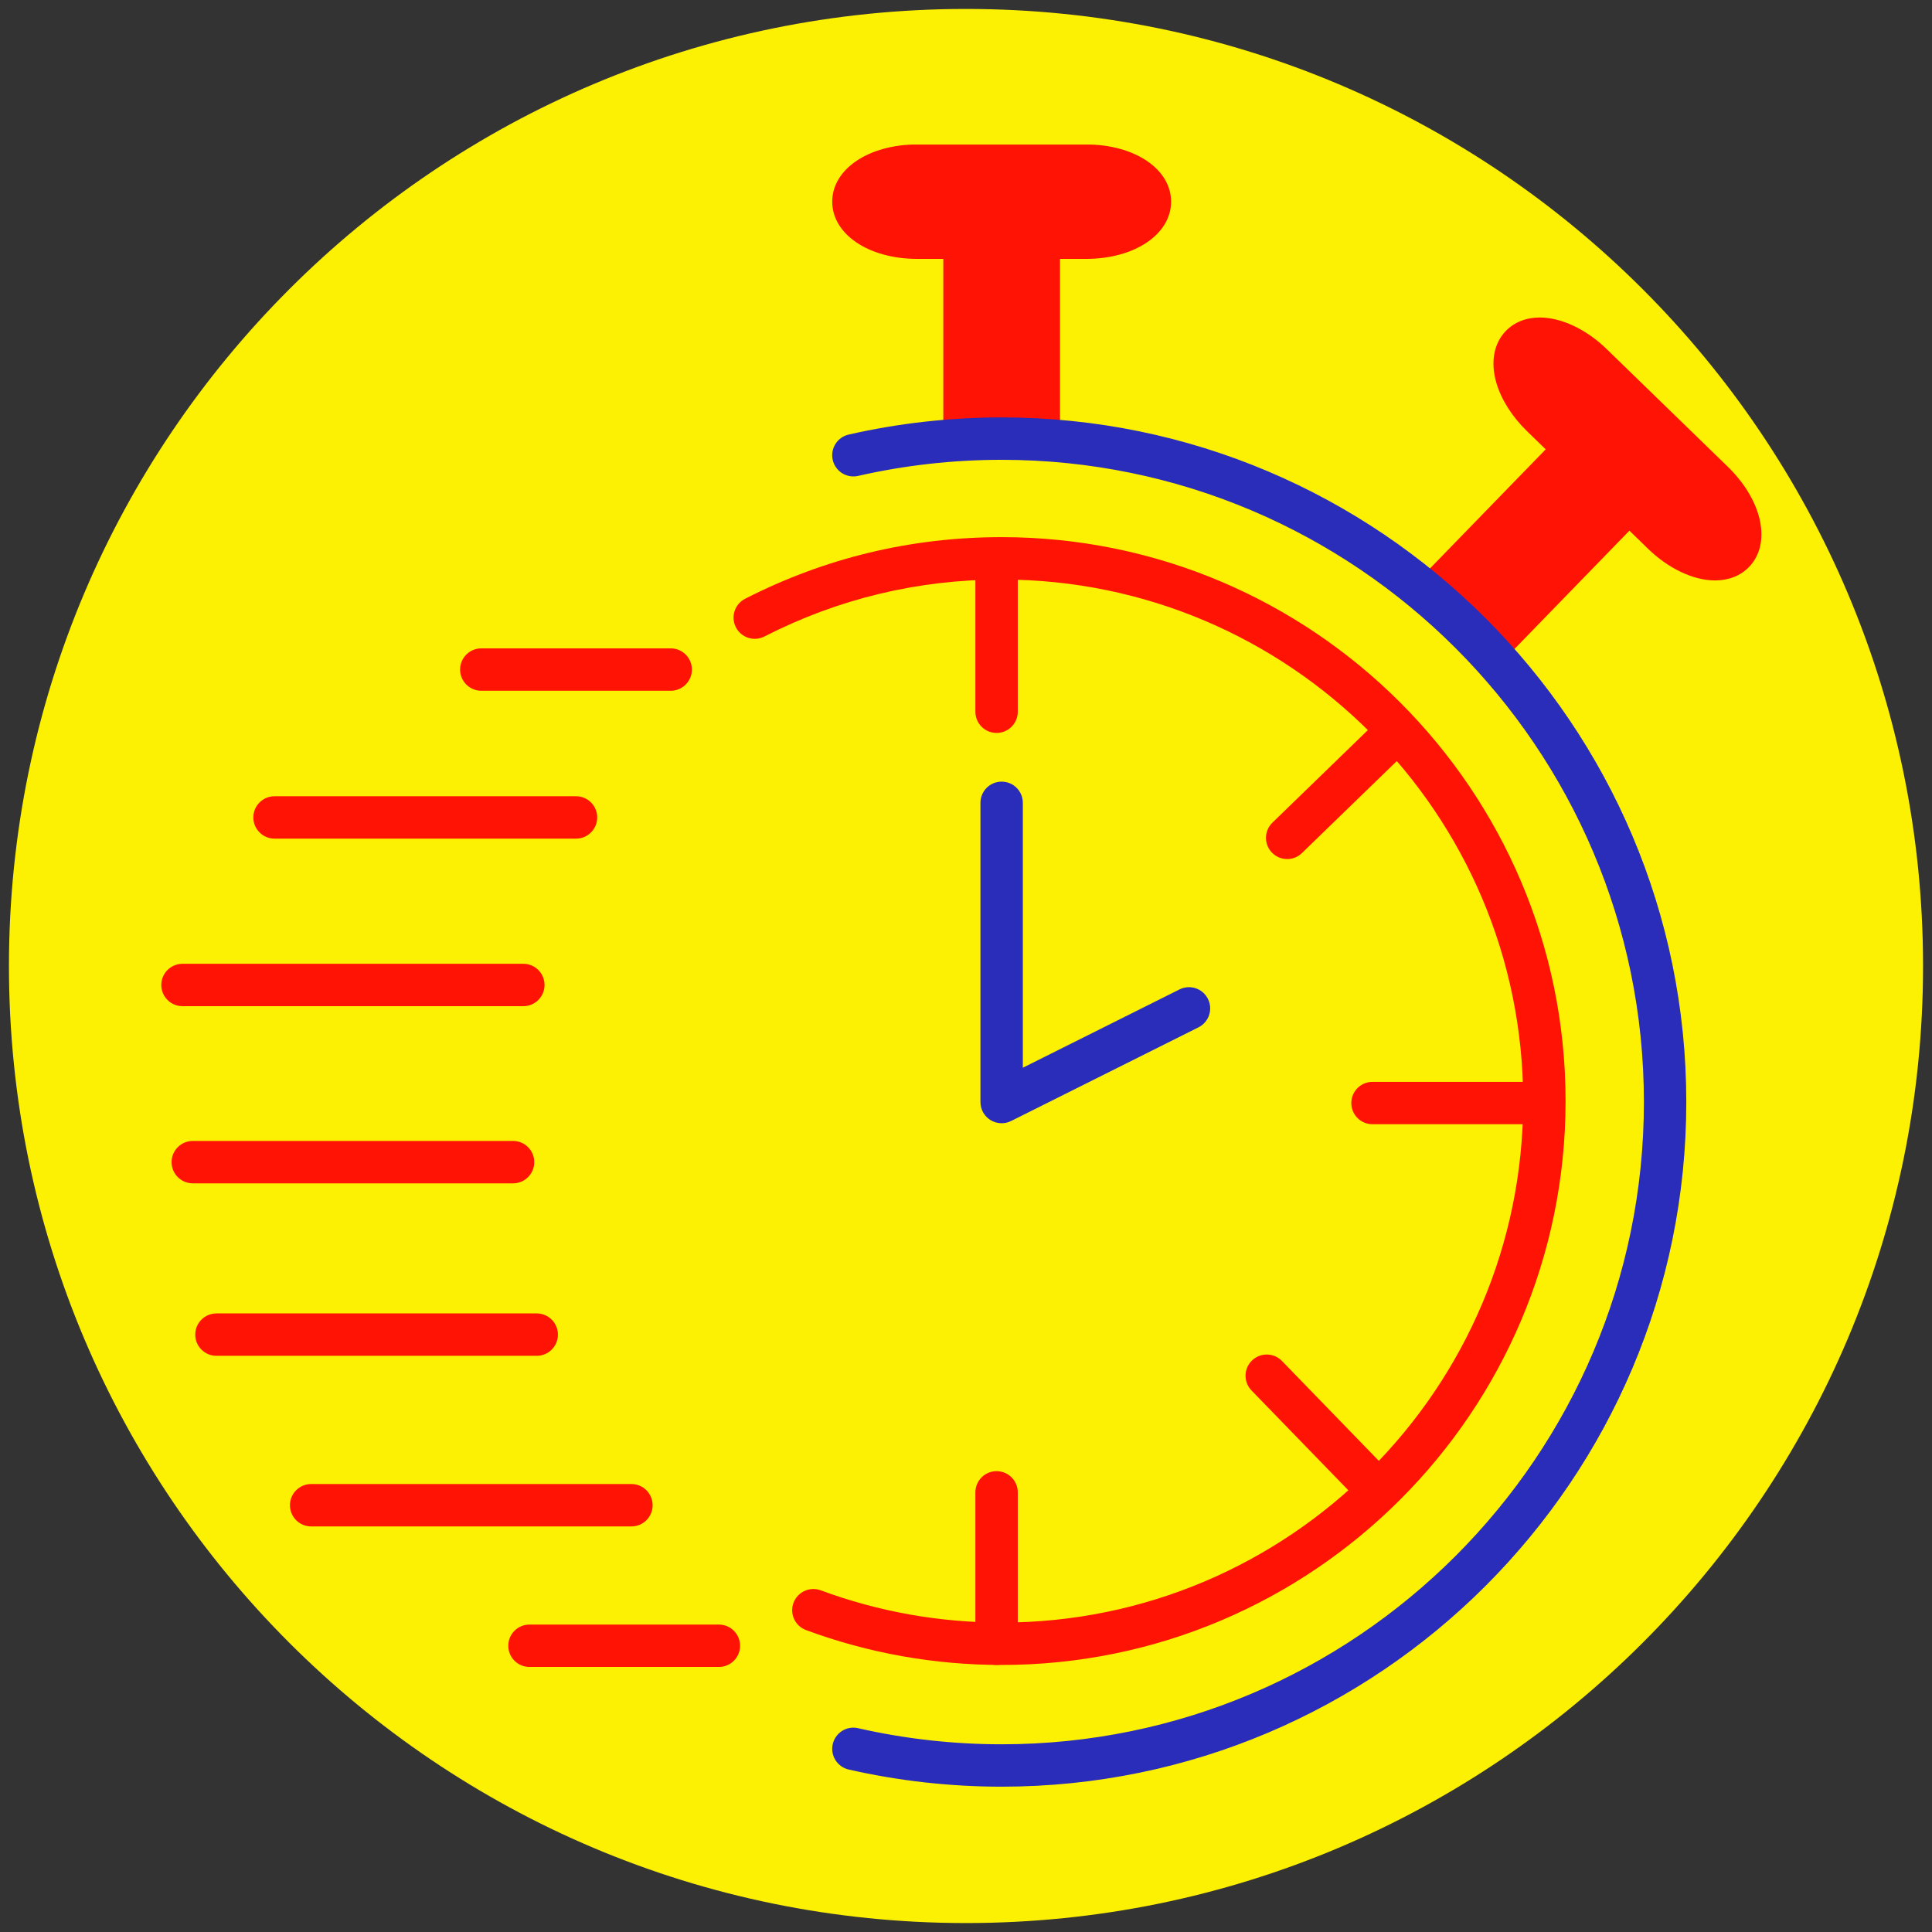 <svg xmlns="http://www.w3.org/2000/svg" xmlns:xlink="http://www.w3.org/1999/xlink" width="1080" zoomAndPan="magnify" viewBox="0 0 810 810" height="1080" preserveAspectRatio="xMidYMid meet" version="1.0"><rect x="0" y="0" width="810" height="810" fill="#333333" stroke="none"/><defs><clipPath id="4fc1bbd0c2"><path d="M 3.75 3.75 L 806.25 3.75 L 806.25 806.25 L 3.75 806.25 Z M 3.75 3.75 " clip-rule="nonzero"/></clipPath><clipPath id="a0eaa416b7"><path d="M 405 3.75 C 183.395 3.75 3.75 183.395 3.75 405 C 3.75 626.605 183.395 806.25 405 806.25 C 626.605 806.25 806.25 626.605 806.25 405 C 806.25 183.395 626.605 3.75 405 3.75 Z M 405 3.75 " clip-rule="nonzero"/></clipPath><clipPath id="15895b54de"><path d="M 0.75 0.75 L 803.25 0.75 L 803.25 803.25 L 0.75 803.25 Z M 0.75 0.75 " clip-rule="nonzero"/></clipPath><clipPath id="8f7bf2a701"><path d="M 402 0.75 C 180.395 0.75 0.75 180.395 0.75 402 C 0.75 623.605 180.395 803.25 402 803.25 C 623.605 803.25 803.25 623.605 803.25 402 C 803.25 180.395 623.605 0.75 402 0.75 Z M 402 0.75 " clip-rule="nonzero"/></clipPath><clipPath id="b28b422691"><rect x="0" width="804" y="0" height="804"/></clipPath><clipPath id="e906b82837"><path d="M 348 60.613 L 491 60.613 L 491 109 L 348 109 Z M 348 60.613 " clip-rule="nonzero"/></clipPath><clipPath id="6ca78abcde"><path d="M 348 175 L 707 175 L 707 749.113 L 348 749.113 Z M 348 175 " clip-rule="nonzero"/></clipPath><clipPath id="a5684207be"><path d="M 67.5 404 L 229 404 L 229 422 L 67.5 422 Z M 67.5 404 " clip-rule="nonzero"/></clipPath></defs><g clip-path="url(#4fc1bbd0c2)"><g clip-path="url(#a0eaa416b7)"><g transform="matrix(1, 0, 0, 1, 3, 3)"><g clip-path="url(#b28b422691)"><g clip-path="url(#15895b54de)"><g clip-path="url(#8f7bf2a701)"><path fill="#fdf103" d="M 0.75 0.75 L 803.25 0.75 L 803.25 803.25 L 0.75 803.25 Z M 0.75 0.75 " fill-opacity="1" fill-rule="nonzero"/></g></g></g></g></g></g><path fill="#ff1304" d="M 419.941 698.039 C 391.73 698.039 364.141 693.117 337.926 683.422 C 333.324 681.719 330.969 676.605 332.672 672.004 C 334.375 667.402 339.488 665.059 344.09 666.75 C 368.324 675.715 393.848 680.266 419.941 680.266 C 540.508 680.266 638.598 582.184 638.598 461.625 C 638.598 341.059 540.508 242.973 419.941 242.973 C 384.906 242.973 351.441 251.008 320.477 266.859 C 316.117 269.094 310.758 267.367 308.52 263 C 306.285 258.629 308.012 253.277 312.383 251.039 C 345.879 233.895 382.066 225.199 419.941 225.199 C 550.312 225.199 656.375 331.258 656.375 461.625 C 656.367 591.98 550.305 698.039 419.941 698.039 Z M 419.941 698.039 " fill-opacity="1" fill-rule="nonzero"/><path fill="#ff1304" d="M 417.82 307.289 C 412.914 307.289 408.934 303.312 408.934 298.406 L 408.934 234.93 C 408.934 230.02 412.914 226.043 417.82 226.043 C 422.73 226.043 426.707 230.02 426.707 234.93 L 426.707 298.406 C 426.707 303.309 422.73 307.289 417.82 307.289 Z M 417.82 307.289 " fill-opacity="1" fill-rule="nonzero"/><path fill="#ff1304" d="M 417.82 698.039 C 412.914 698.039 408.934 694.059 408.934 689.152 L 408.934 625.676 C 408.934 620.766 412.914 616.789 417.82 616.789 C 422.73 616.789 426.707 620.766 426.707 625.676 L 426.707 689.152 C 426.707 694.059 422.73 698.039 417.82 698.039 Z M 417.82 698.039 " fill-opacity="1" fill-rule="nonzero"/><path fill="#ff1304" d="M 575.273 631.227 C 572.957 631.227 570.637 630.324 568.895 628.523 L 524.703 582.965 C 521.289 579.441 521.375 573.816 524.898 570.398 C 528.422 566.984 534.055 567.066 537.465 570.594 L 581.656 616.156 C 585.07 619.68 584.984 625.301 581.461 628.723 C 579.734 630.395 577.504 631.227 575.273 631.227 Z M 575.273 631.227 " fill-opacity="1" fill-rule="nonzero"/><path fill="#ff1304" d="M 539.652 360.168 C 537.336 360.168 535.012 359.266 533.27 357.465 C 529.855 353.945 529.941 348.316 533.465 344.902 L 579.027 300.715 C 582.547 297.301 588.176 297.379 591.594 300.906 C 595.008 304.43 594.926 310.055 591.398 313.473 L 545.836 357.656 C 544.113 359.336 541.879 360.168 539.652 360.168 Z M 539.652 360.168 " fill-opacity="1" fill-rule="nonzero"/><path fill="#ff1304" d="M 644.117 471.344 L 575.426 471.344 C 570.52 471.344 566.543 467.367 566.543 462.461 C 566.543 457.551 570.52 453.574 575.426 453.574 L 644.117 453.574 C 649.027 453.574 653.004 457.551 653.004 462.461 C 653.004 467.367 649.027 471.344 644.117 471.344 Z M 644.117 471.344 " fill-opacity="1" fill-rule="nonzero"/><path fill="#ff1304" d="M 404.375 99.652 L 435.527 99.652 L 435.527 183.891 L 404.375 183.891 Z M 404.375 99.652 " fill-opacity="1" fill-rule="nonzero"/><path fill="#ff1304" d="M 435.527 192.777 L 404.371 192.777 C 399.461 192.777 395.484 188.797 395.484 183.891 L 395.484 99.652 C 395.484 94.742 399.461 90.766 404.371 90.766 L 435.527 90.766 C 440.434 90.766 444.414 94.742 444.414 99.652 L 444.414 183.891 C 444.414 188.797 440.434 192.777 435.527 192.777 Z M 413.262 175.004 L 426.645 175.004 L 426.645 108.539 L 413.262 108.539 Z M 413.262 175.004 " fill-opacity="1" fill-rule="nonzero"/><path fill="#ff1304" d="M 482.102 84.547 C 482.102 92.891 470.137 99.648 455.363 99.648 L 384.527 99.648 C 369.754 99.648 357.801 92.887 357.801 84.547 C 357.801 76.211 369.754 69.453 384.527 69.453 L 455.363 69.453 C 470.137 69.453 482.102 76.211 482.102 84.547 Z M 482.102 84.547 " fill-opacity="1" fill-rule="nonzero"/><g clip-path="url(#e906b82837)"><path fill="#ff1304" d="M 455.363 108.539 L 384.527 108.539 C 364.223 108.539 348.91 98.227 348.91 84.547 C 348.91 70.875 364.223 60.566 384.527 60.566 L 455.363 60.566 C 475.672 60.566 490.984 70.875 490.984 84.547 C 490.988 98.223 475.672 108.539 455.363 108.539 Z M 384.531 78.34 C 373.086 78.34 366.969 83.121 366.684 84.578 C 366.965 85.977 373.074 90.766 384.531 90.766 L 455.367 90.766 C 466.82 90.766 472.934 85.977 473.219 84.523 C 472.93 83.125 466.805 78.34 455.367 78.34 Z M 384.531 78.34 " fill-opacity="1" fill-rule="nonzero"/></g><path fill="#ff1304" d="M 660.574 188.242 L 682.926 209.957 L 624.234 270.379 L 601.883 248.664 Z M 660.574 188.242 " fill-opacity="1" fill-rule="nonzero"/><path fill="#ff1304" d="M 624.258 279.227 C 622.023 279.227 619.793 278.395 618.062 276.715 L 595.711 255 C 594.02 253.359 593.051 251.113 593.016 248.754 C 592.98 246.398 593.887 244.125 595.527 242.434 L 654.227 182.016 C 657.652 178.496 663.273 178.418 666.793 181.836 L 689.145 203.543 C 690.836 205.184 691.801 207.43 691.836 209.789 C 691.875 212.145 690.969 214.414 689.324 216.105 L 630.629 276.531 C 628.887 278.324 626.57 279.227 624.258 279.227 Z M 614.465 248.441 L 624.07 257.773 L 670.383 210.098 L 660.781 200.77 Z M 614.465 248.441 " fill-opacity="1" fill-rule="nonzero"/><path fill="#ff1304" d="M 726.887 231.539 C 721.074 237.523 707.781 234.035 697.18 223.742 L 646.375 174.383 C 635.777 164.086 631.906 150.906 637.719 144.93 C 643.531 138.945 656.82 142.434 667.418 152.727 L 718.223 202.082 C 728.82 212.375 732.691 225.559 726.887 231.539 Z M 726.887 231.539 " fill-opacity="1" fill-rule="nonzero"/><path fill="#ff1304" d="M 719.012 243.348 C 709.996 243.348 699.523 238.402 690.988 230.117 L 640.176 180.754 C 633.969 174.727 629.422 167.547 627.363 160.535 C 624.824 151.891 626.273 143.945 631.344 138.73 C 634.914 135.059 639.84 133.113 645.582 133.113 C 654.594 133.113 665.066 138.062 673.602 146.348 L 724.41 195.703 C 738.977 209.852 742.781 227.918 733.262 237.73 C 729.688 241.406 724.758 243.348 719.012 243.348 Z M 645.582 150.887 C 644.637 150.887 644.164 151.07 644.07 151.133 C 643.297 152.336 644.352 160.027 652.562 168.008 L 703.371 217.367 C 709.211 223.039 715.441 225.578 719.012 225.578 C 719.965 225.578 720.441 225.395 720.535 225.332 C 721.297 224.133 720.234 216.43 712.023 208.453 L 661.219 159.098 C 655.379 153.426 649.16 150.887 645.582 150.887 Z M 645.582 150.887 " fill-opacity="1" fill-rule="nonzero"/><g clip-path="url(#6ca78abcde)"><path fill="#2a2cba" d="M 419.941 749.074 C 398.305 749.074 376.73 746.652 355.82 741.883 C 351.035 740.789 348.043 736.027 349.133 731.238 C 350.227 726.461 354.969 723.441 359.777 724.555 C 379.391 729.031 399.633 731.301 419.941 731.301 C 568.418 731.301 689.215 610.512 689.215 462.035 C 689.215 313.566 568.422 192.777 419.941 192.777 C 399.637 192.777 379.391 195.047 359.77 199.523 C 354.988 200.617 350.223 197.621 349.129 192.836 C 348.039 188.051 351.031 183.285 355.82 182.195 C 376.734 177.422 398.309 175.004 419.941 175.004 C 578.219 175.004 706.988 303.77 706.988 462.035 C 706.988 620.312 578.223 749.074 419.941 749.074 Z M 419.941 749.074 " fill-opacity="1" fill-rule="nonzero"/></g><path fill="#2a2cba" d="M 419.941 470.922 C 418.32 470.922 416.699 470.477 415.273 469.598 C 412.652 467.977 411.059 465.113 411.059 462.035 L 411.059 336.594 C 411.059 331.684 415.035 327.707 419.941 327.707 C 424.852 327.707 428.828 331.684 428.828 336.594 L 428.828 447.656 L 494.512 414.82 C 498.906 412.625 504.238 414.406 506.434 418.797 C 508.629 423.184 506.848 428.523 502.461 430.719 L 423.914 469.984 C 422.664 470.609 421.301 470.922 419.941 470.922 Z M 419.941 470.922 " fill-opacity="1" fill-rule="nonzero"/><path fill="#ff1304" d="M 281.199 289.602 L 201.785 289.602 C 196.875 289.602 192.898 285.621 192.898 280.715 C 192.898 275.805 196.875 271.828 201.785 271.828 L 281.199 271.828 C 286.109 271.828 290.086 275.805 290.086 280.715 C 290.086 285.621 286.109 289.602 281.199 289.602 Z M 281.199 289.602 " fill-opacity="1" fill-rule="nonzero"/><path fill="#ff1304" d="M 301.398 698.875 L 221.98 698.875 C 217.074 698.875 213.098 694.898 213.098 689.988 C 213.098 685.082 217.074 681.105 221.98 681.105 L 301.398 681.105 C 306.305 681.105 310.285 685.082 310.285 689.988 C 310.285 694.898 306.305 698.875 301.398 698.875 Z M 301.398 698.875 " fill-opacity="1" fill-rule="nonzero"/><path fill="#ff1304" d="M 215.105 496.121 L 80.824 496.121 C 75.914 496.121 71.938 492.145 71.938 487.234 C 71.938 482.324 75.914 478.348 80.824 478.348 L 215.105 478.348 C 220.012 478.348 223.992 482.324 223.992 487.234 C 223.992 492.145 220.008 496.121 215.105 496.121 Z M 215.105 496.121 " fill-opacity="1" fill-rule="nonzero"/><path fill="#ff1304" d="M 225.023 568.434 L 90.742 568.434 C 85.836 568.434 81.855 564.457 81.855 559.547 C 81.855 554.637 85.836 550.66 90.742 550.66 L 225.023 550.66 C 229.934 550.66 233.91 554.637 233.91 559.547 C 233.91 564.457 229.93 568.434 225.023 568.434 Z M 225.023 568.434 " fill-opacity="1" fill-rule="nonzero"/><path fill="#ff1304" d="M 264.73 639.961 L 130.449 639.961 C 125.543 639.961 121.562 635.984 121.562 631.074 C 121.562 626.164 125.543 622.188 130.449 622.188 L 264.73 622.188 C 269.637 622.188 273.613 626.164 273.613 631.074 C 273.613 635.984 269.637 639.961 264.73 639.961 Z M 264.73 639.961 " fill-opacity="1" fill-rule="nonzero"/><path fill="#ff1304" d="M 241.492 351.602 L 115.098 351.602 C 110.191 351.602 106.211 347.625 106.211 342.715 C 106.211 337.805 110.191 333.828 115.098 333.828 L 241.492 333.828 C 246.402 333.828 250.379 337.805 250.379 342.715 C 250.379 347.625 246.402 351.602 241.492 351.602 Z M 241.492 351.602 " fill-opacity="1" fill-rule="nonzero"/><g clip-path="url(#a5684207be)"><path fill="#ff1304" d="M 219.414 421.844 L 76.508 421.844 C 71.598 421.844 67.621 417.867 67.621 412.961 C 67.621 408.051 71.598 404.074 76.508 404.074 L 219.414 404.074 C 224.32 404.074 228.297 408.051 228.297 412.961 C 228.297 417.867 224.32 421.844 219.414 421.844 Z M 219.414 421.844 " fill-opacity="1" fill-rule="nonzero"/></g></svg>